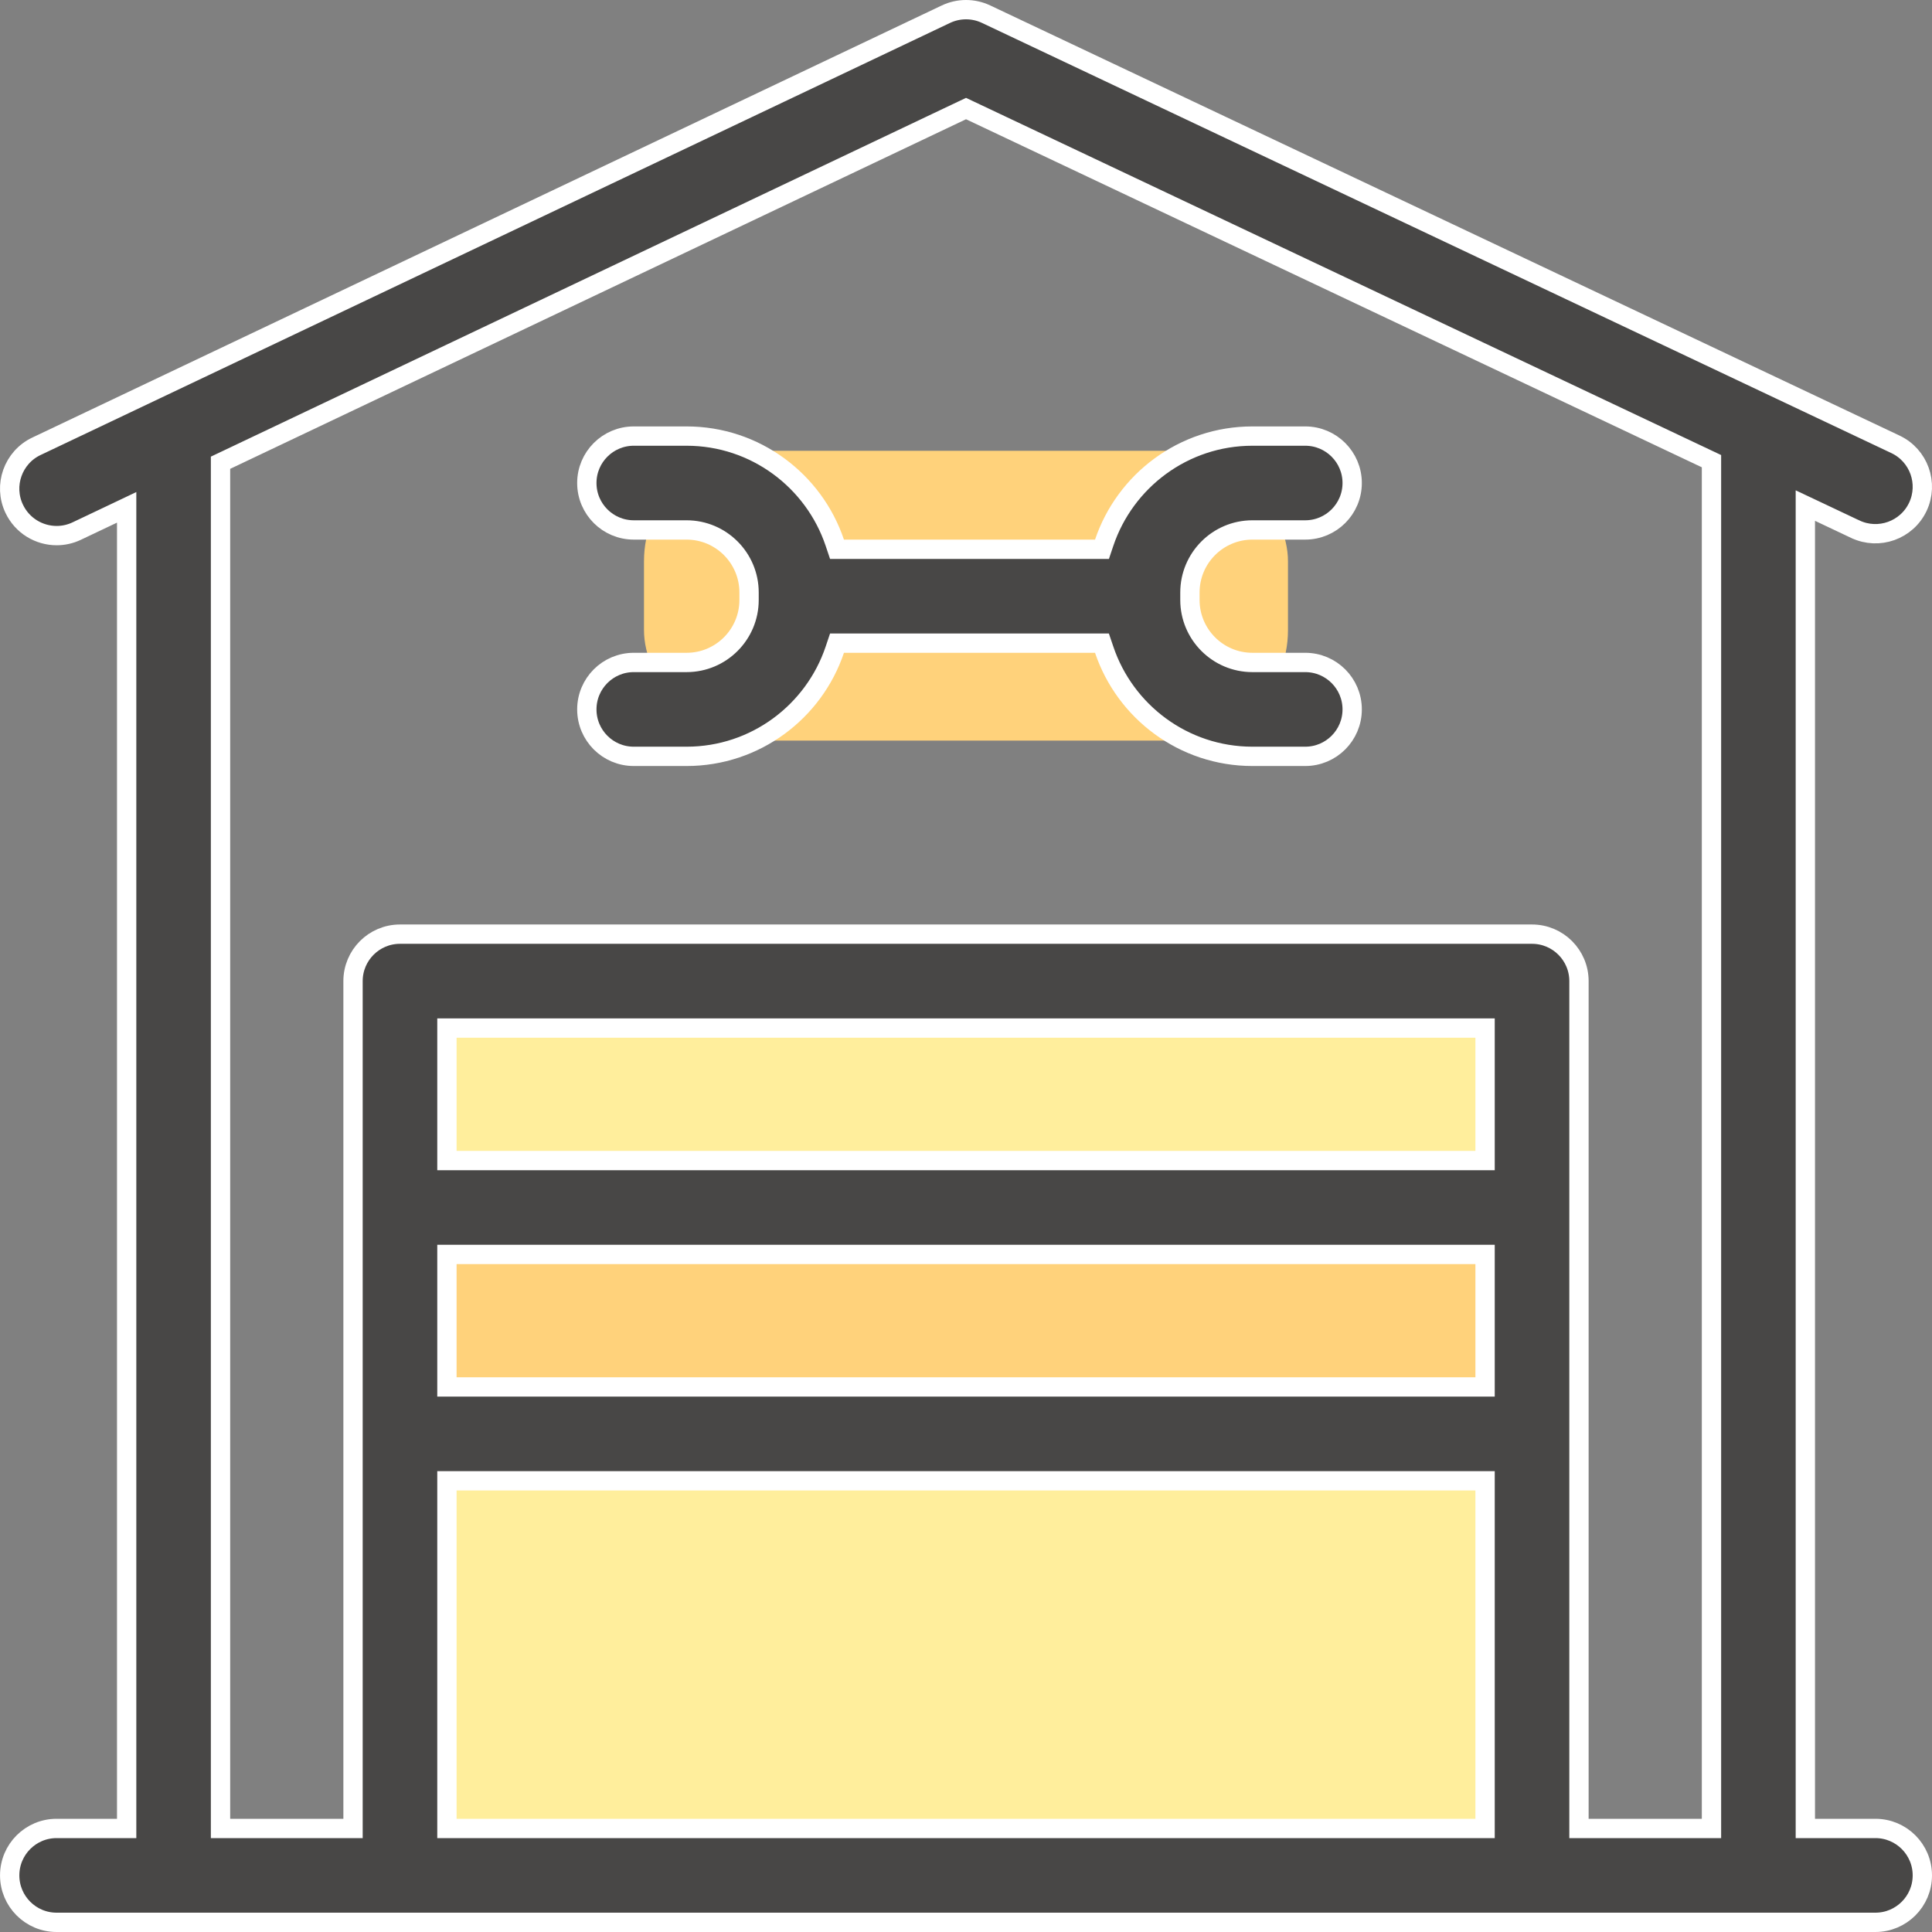 <svg width="70" height="70" viewBox="0 0 70 70" fill="none" xmlns="http://www.w3.org/2000/svg">
<rect x="0" y="0" width="70" height="70" fill="#808080" stroke="none"/>
<g clip-path="url(#clip0)">
<rect x="12.833" y="33.833" width="44.333" height="36.167" rx="4" fill="#FFEE9C"/>
<rect x="15.167" y="44.333" width="40.833" height="8.167" fill="#FFD27B"/>
<path d="M65.411 65.898V66.248H65.761H67.949C68.888 66.248 69.65 67.009 69.65 67.949C69.65 68.888 68.888 69.65 67.949 69.65H2.051C1.112 69.65 0.351 68.888 0.351 67.949C0.351 67.009 1.112 66.248 2.051 66.248H4.239H4.589V65.898V18.936V18.382L4.089 18.62L2.781 19.241L2.781 19.241C2.545 19.353 2.297 19.406 2.053 19.406C1.416 19.406 0.806 19.047 0.515 18.434C0.112 17.587 0.473 16.572 1.321 16.169C1.321 16.169 1.321 16.169 1.322 16.169L34.27 0.515L34.27 0.515C34.731 0.296 35.266 0.295 35.727 0.513L35.727 0.513L68.676 16.099C69.525 16.5 69.888 17.514 69.487 18.364C69.085 19.213 68.071 19.575 67.222 19.174C67.221 19.174 67.221 19.174 67.221 19.174L65.911 18.554L65.411 18.318V18.87V65.898ZM16.543 45.45H16.193V45.8V49.902V50.252H16.543H53.457H53.807V49.902V45.8V45.45H53.457H16.543ZM53.457 42.049H53.807V41.699V37.598V37.248H53.457H16.543H16.193V37.598V41.699V42.049H16.543H53.457ZM16.193 65.898V66.248H16.543H53.457H53.807V65.898V54.003V53.653H53.457H16.543H16.193V54.003V65.898ZM57.209 65.898V66.248H57.559H61.66H62.01V65.898V16.931V16.709L61.809 16.614L35.151 4.004L35.001 3.933L34.851 4.004L8.19 16.671L7.99 16.766V16.987V65.898V66.248H8.34H12.441H12.791V65.898V35.547C12.791 34.608 13.553 33.846 14.492 33.846H55.508C56.447 33.846 57.209 34.608 57.209 35.547V65.898Z" fill="#484746" stroke="white" stroke-width="0.7"/>
<rect x="23.333" y="16.333" width="23.333" height="10.5" rx="4" fill="#FFD27B"/>
<path d="M39.676 19.901H39.927L40.007 19.663C40.763 17.419 42.885 15.8 45.377 15.8H47.291C48.23 15.8 48.992 16.562 48.992 17.5C48.992 18.44 48.23 19.201 47.291 19.201H45.377C44.128 19.201 43.113 20.217 43.113 21.466V21.738C43.113 22.987 44.128 24.002 45.377 24.002H47.291C48.231 24.002 48.992 24.764 48.992 25.703C48.992 26.642 48.23 27.404 47.291 27.404H45.377C42.885 27.404 40.763 25.785 40.007 23.541L39.926 23.303H39.675H30.578H30.326L30.246 23.541C29.491 25.785 27.369 27.404 24.876 27.404H22.962C22.023 27.404 21.262 26.643 21.262 25.703C21.262 24.764 22.023 24.002 22.962 24.002H24.876C26.126 24.002 27.14 22.987 27.14 21.738V21.466C27.14 20.217 26.126 19.201 24.876 19.201H22.963C22.023 19.201 21.262 18.44 21.262 17.5C21.262 16.562 22.023 15.8 22.963 15.8H24.876C27.369 15.8 29.491 17.419 30.246 19.663L30.326 19.901H30.578H39.676Z" fill="#484746" stroke="white" stroke-width="0.7"/>
</g>
<defs>
<clipPath id="clip0">
<rect width="70" height="70" fill="white"/>
</clipPath>
</defs>
</svg>
